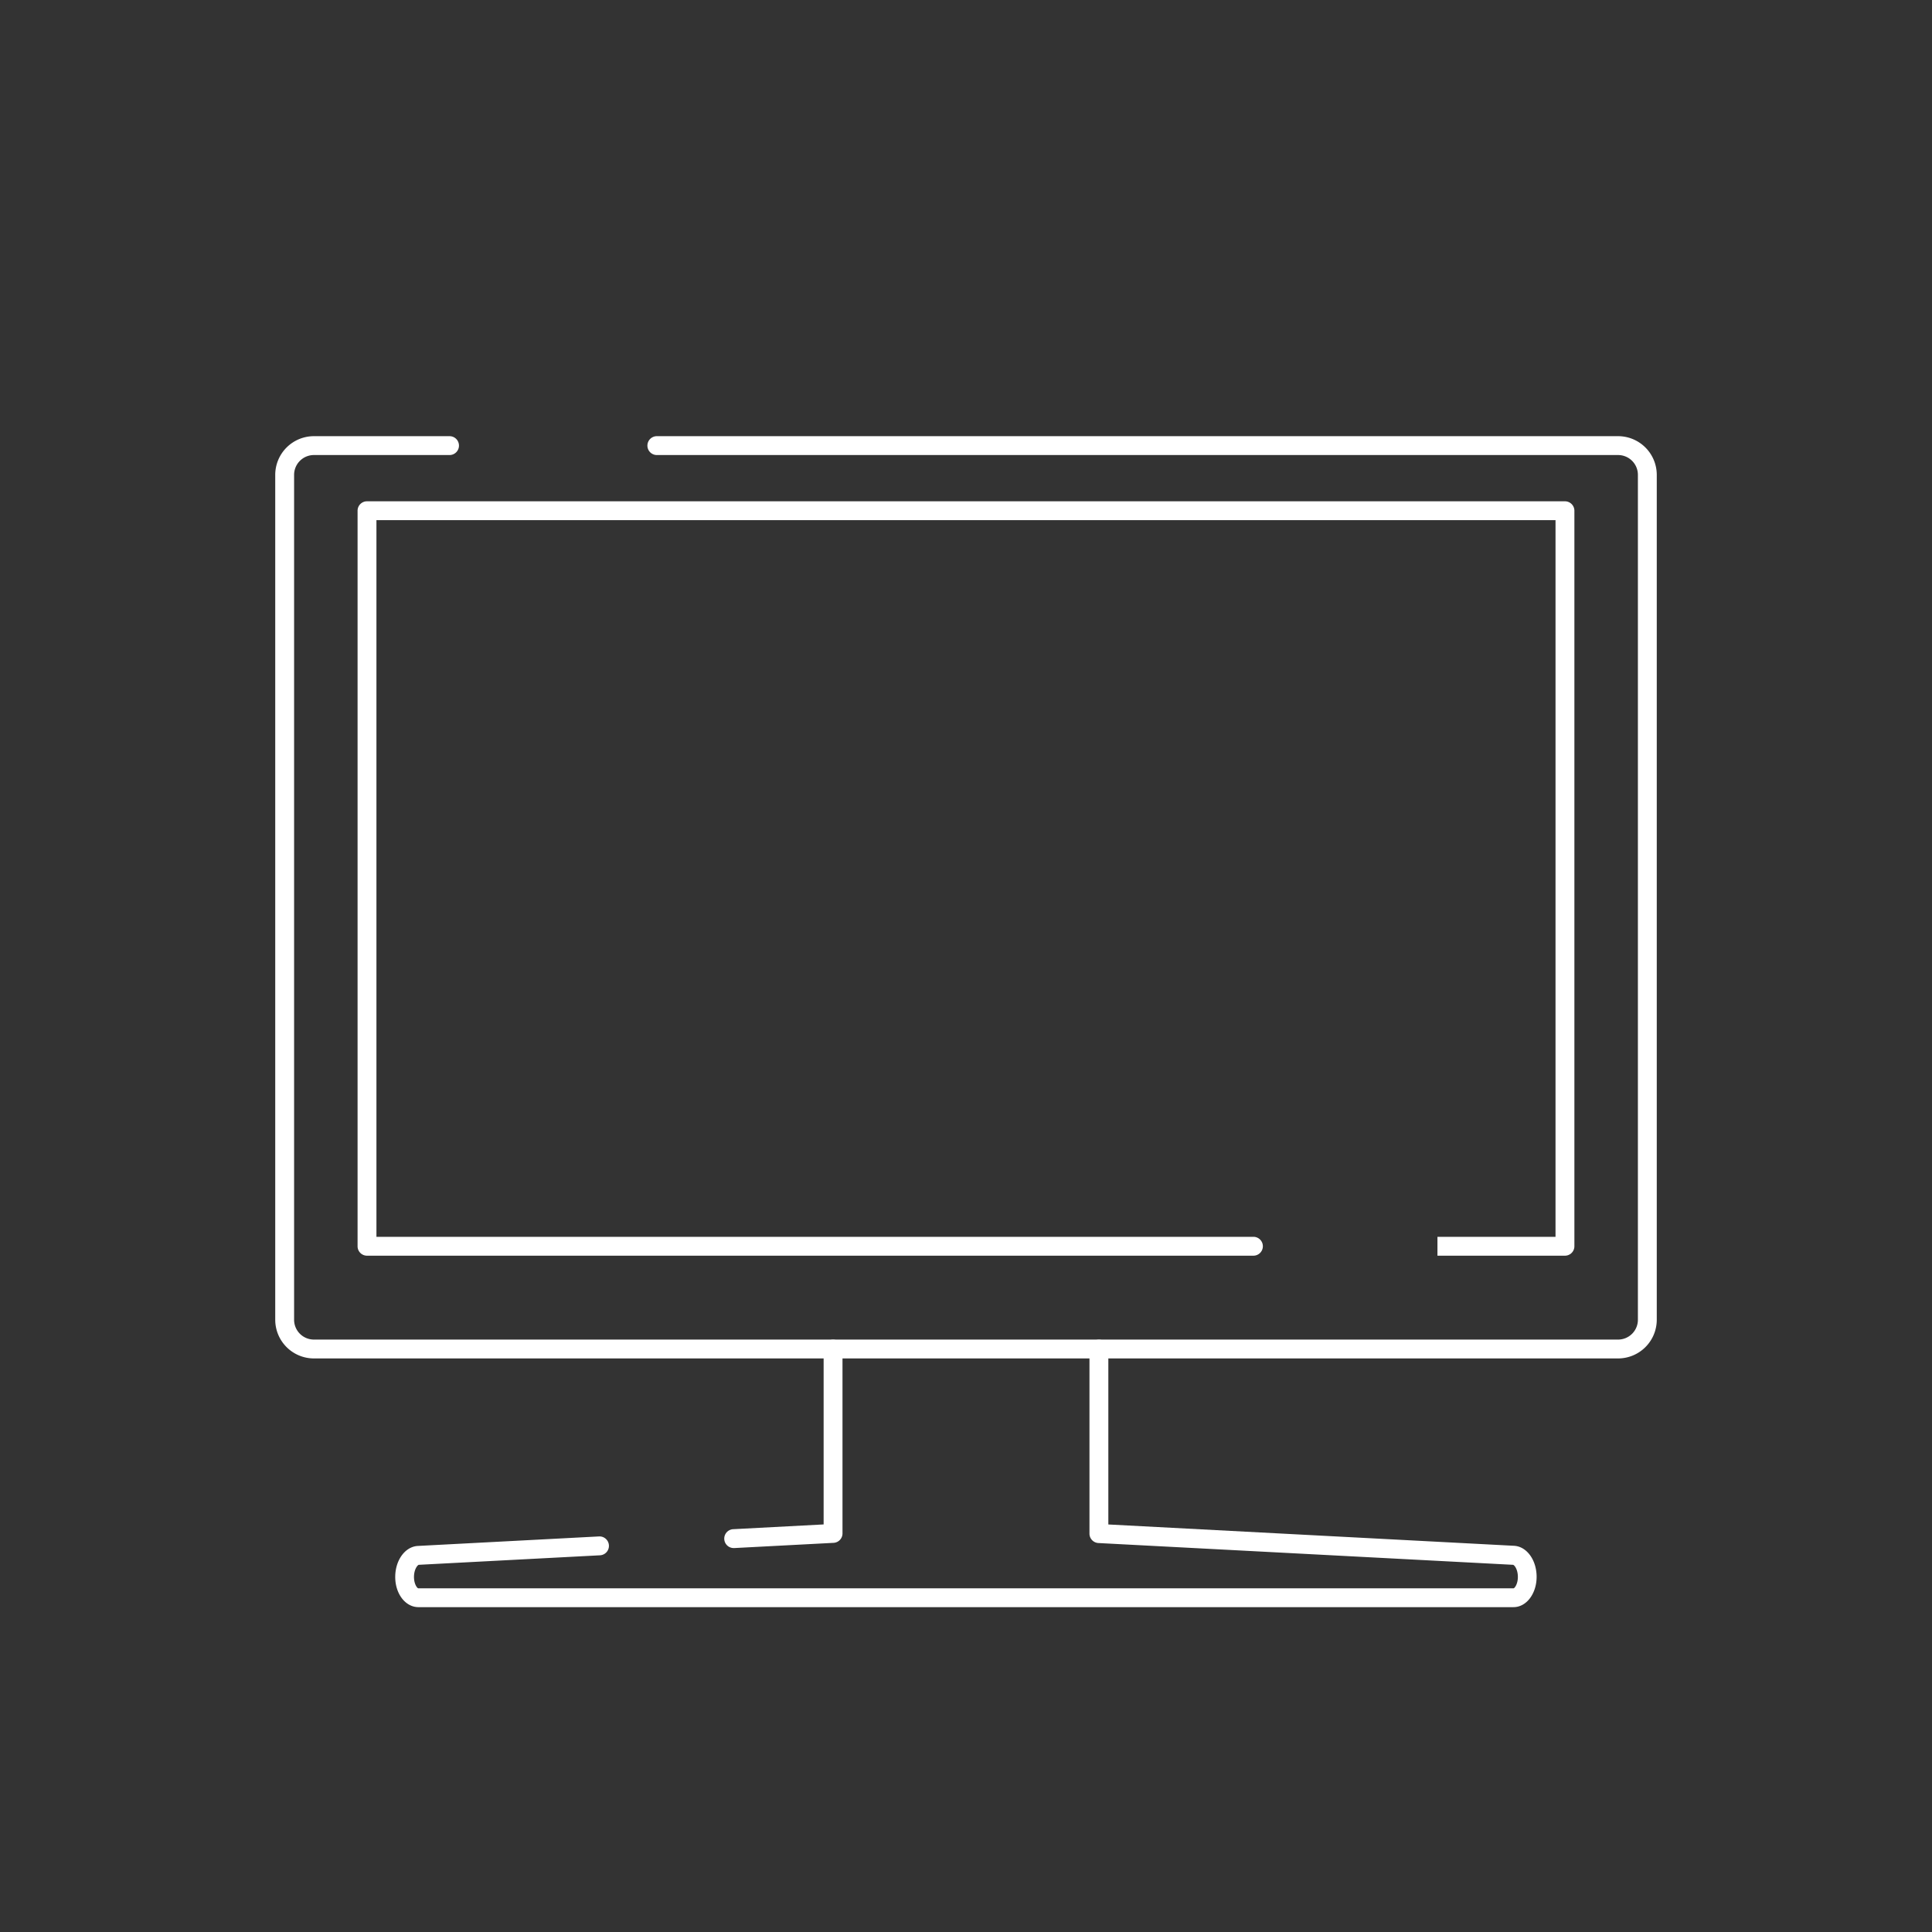 <svg id="_01" data-name="1"
    xmlns="http://www.w3.org/2000/svg" viewBox="0 0 512 512">
    <rect x="0" y="0" width="512" height="512" fill="#333333" stroke="none"/>
    <defs>
        <style>.cls-1{fill:#FFFFFF}</style>
    </defs>
    <path class="cls-1" d="M401.09 425.91H110.9c-3.46 0-6.16-3.53-6.16-8s2.64-8.05 6-8.22l48-2.52a2.5 2.5 0 1 1 .26 5l-48 2.52c-.26 0-1.29 1.09-1.29 3.23 0 1.89.86 3 1.16 3h290.22c.3 0 1.16-1.15 1.16-3 0-2.14-1-3.22-1.29-3.23l-109.87-5.77a2.5 2.5 0 0 1-2.37-2.5v-48.89a2.5 2.5 0 0 1 5 0V404l107.5 5.65c3.39.17 6 3.79 6 8.22s-2.67 8.04-6.13 8.04z"/>
    <path class="cls-1" d="M194.5 410.25a2.5 2.5 0 0 1-.13-5l23.9-1.26v-46.46a2.5 2.5 0 0 1 5 0v48.84a2.5 2.5 0 0 1-2.37 2.5l-26.27 1.38z"/>
    <path class="cls-1" d="M428.81 360H83.19a10.26 10.26 0 0 1-10.25-10.25V125.83a10.26 10.26 0 0 1 10.25-10.24h35.94a2.5 2.5 0 0 1 0 5H83.19a5.25 5.25 0 0 0-5.25 5.24v224a5.25 5.25 0 0 0 5.25 5.17h345.62a5.25 5.25 0 0 0 5.25-5.25V125.83a5.25 5.25 0 0 0-5.25-5.24H174.07a2.5 2.5 0 0 1 0-5h254.74a10.26 10.26 0 0 1 10.25 10.24v224A10.26 10.26 0 0 1 428.81 360z"/>
    <path class="cls-1" d="M414.73 332.77h-33.79a2.5 ö2.5 0 0 1 0-5h31.29V137.85H99.76v189.92h232.41a2.5 2.5 0 1 1 0 5H97.26a2.5 2.5 0 0 1-2.5-2.5V135.35a2.5 2.5 0 0 1 2.5-2.5h317.47a2.5 2.5 0 0 1 2.5 2.5v194.92a2.5 2.5 0 0 1-2.5 2.5z"/>
</svg>
